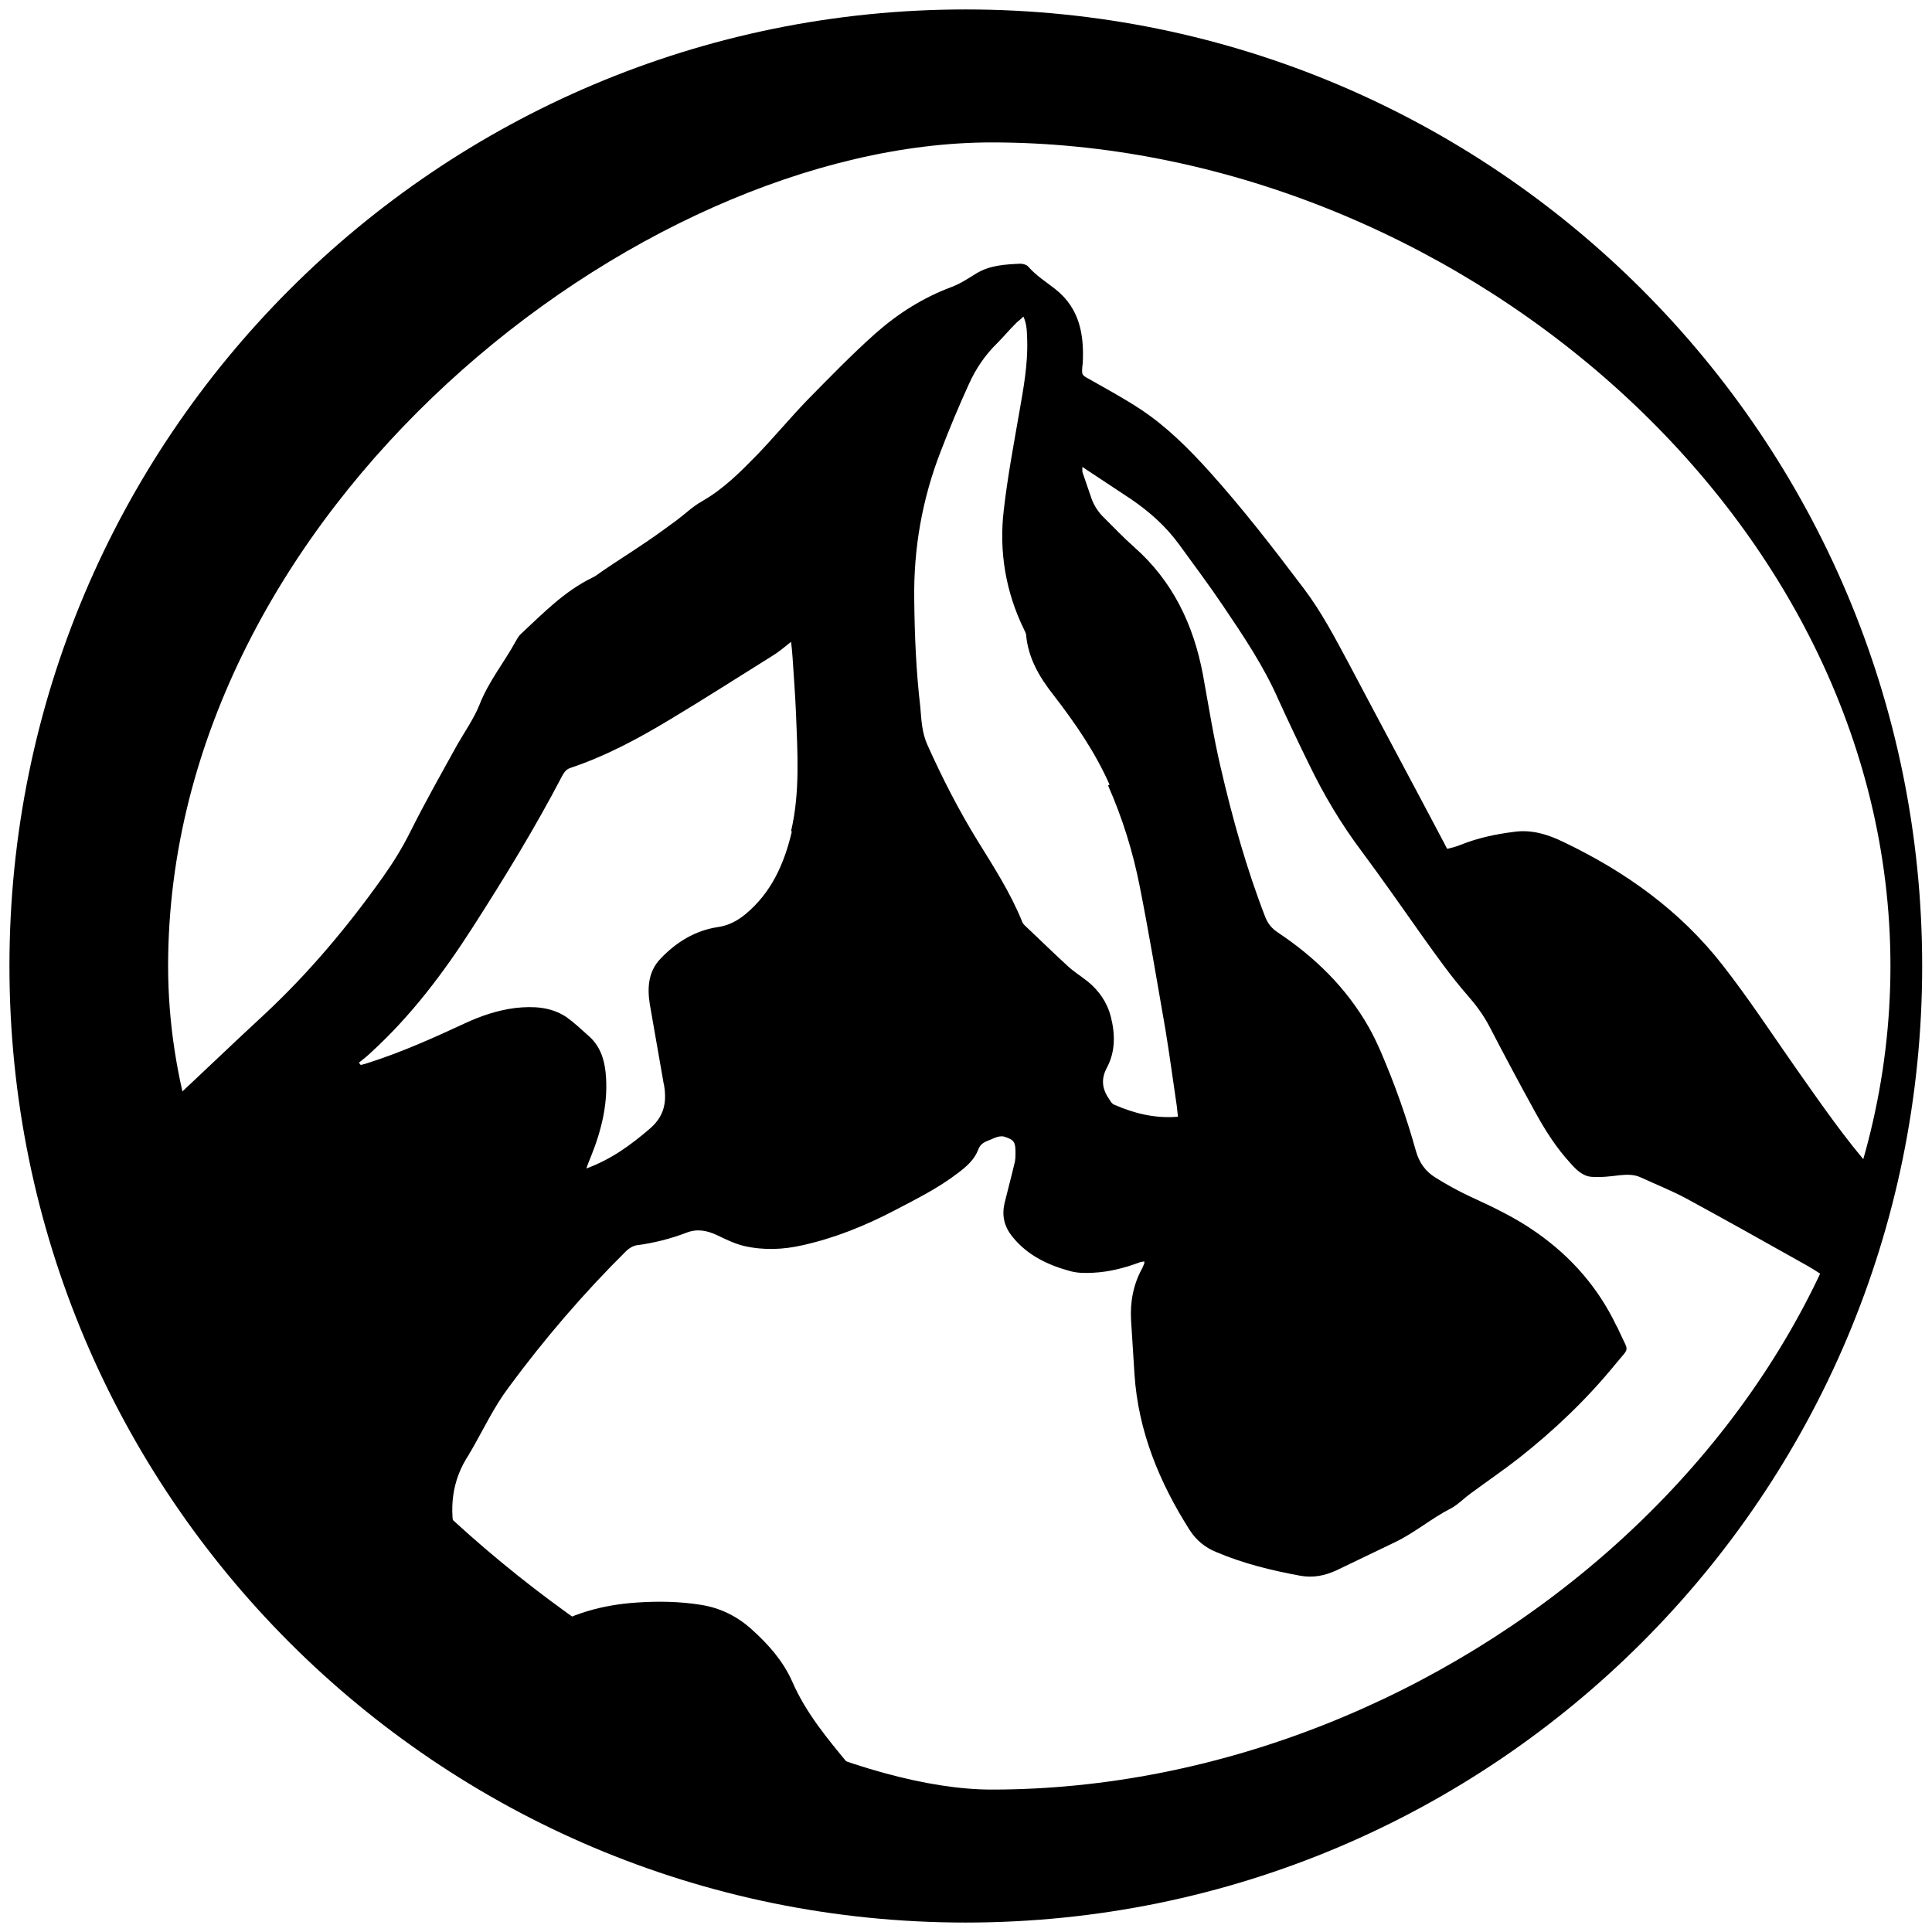 <?xml version="1.0" encoding="UTF-8"?>
<svg id="Layer_2" xmlns="http://www.w3.org/2000/svg" viewBox="0 0 51.14 51.14">
    <g id="Layer_1-2">
        <path
            d="M25.56,.25c13.99,0,25.32,11.34,25.32,25.32s-11.33,25.32-25.32,25.32S.25,39.55,.25,25.57,11.58,.25,25.56,.25Zm24.48,25.32c0-12.04-11.76-21.8-23.79-21.8C16.87,3.77,4.45,13.53,4.45,25.57s15.09,21.8,21.8,21.8c12.03,0,23.79-9.76,23.79-21.8Z" />
        <path
            d="M49.61,31.02c-.77-.87-1.42-1.82-2.09-2.77-.63-.9-1.24-1.83-1.92-2.7-1.13-1.45-2.58-2.48-4.21-3.26-.41-.2-.85-.34-1.32-.27-.48,.06-.95,.16-1.4,.34-.12,.05-.24,.08-.36,.11-.03-.05-.05-.08-.06-.11-.85-1.61-1.71-3.21-2.56-4.82-.36-.67-.71-1.34-1.17-1.95-.8-1.06-1.61-2.11-2.5-3.1-.55-.61-1.13-1.19-1.82-1.65-.44-.29-.9-.54-1.36-.8-.2-.11-.21-.11-.19-.34,0-.03,.01-.05,.01-.08,.04-.76-.08-1.46-.73-1.97-.24-.19-.5-.35-.71-.59-.04-.05-.14-.08-.21-.08-.41,.02-.81,.04-1.17,.26-.21,.13-.42,.27-.66,.36-.75,.28-1.41,.7-2,1.22-.64,.57-1.23,1.18-1.83,1.79-.44,.46-.85,.95-1.29,1.41-.45,.46-.9,.92-1.48,1.25-.25,.14-.45,.34-.68,.51-.26,.19-.53,.39-.8,.57-.38,.26-.78,.51-1.16,.77-.09,.06-.17,.13-.26,.17-.74,.36-1.3,.94-1.88,1.48-.06,.05-.1,.12-.14,.19-.31,.57-.73,1.08-.97,1.7-.15,.37-.39,.71-.59,1.06-.42,.76-.85,1.52-1.24,2.3-.21,.42-.45,.81-.72,1.19-.93,1.31-1.96,2.54-3.14,3.64-.92,.85-1.82,1.72-2.74,2.57-1.03,.95-2.04,1.93-3.1,2.86,.64,.62,1.19,1.34,1.63,2.11,.19,.34,.46,.85,.64,1.31,.35,.21,.69,.42,1.01,.62,1.46,.93,2.27,2.14,2.57,3.41,.62,.78,1.24,1.57,1.96,2.28,2.94,2.89,6.86,3.7,10.8,4.53,.77,.16,1.41,.44,1.94,.79,.33-.01,.66-.02,.99-.03,.05,0,.11-.01,.2-.03-.16-.21-.29-.39-.43-.56-.57-.69-1.14-1.37-1.5-2.2-.24-.54-.62-.97-1.05-1.36-.39-.36-.85-.59-1.37-.67-.56-.09-1.13-.1-1.7-.06-.9,.06-1.74,.29-2.51,.78-.33,.21-.67,.39-1.01,.57-.06,.03-.12,.05-.15,.06-.1-.66-.21-1.31-.3-1.95-.05-.36-.22-.65-.49-.88-.1-.08-.2-.16-.32-.25-.19-.8-.12-1.56,.35-2.26,.01-.02,.02-.05,.04-.07,.33-.57,.61-1.17,1-1.69,.95-1.29,1.99-2.5,3.12-3.62,.07-.07,.19-.14,.29-.15,.45-.06,.88-.17,1.3-.33,.28-.11,.54-.06,.8,.06,.23,.11,.47,.23,.72,.29,.52,.12,1.04,.1,1.56-.02,.85-.19,1.64-.51,2.41-.91,.59-.31,1.18-.6,1.71-1.01,.21-.16,.42-.34,.52-.6,.05-.14,.14-.2,.27-.25,.09-.03,.17-.08,.26-.1,.05-.01,.12-.02,.17,0,.25,.08,.29,.14,.29,.41,0,.1,0,.21-.03,.31-.08,.34-.17,.67-.25,1-.09,.35-.03,.65,.21,.94,.4,.49,.94,.74,1.53,.9,.19,.05,.39,.05,.59,.04,.43-.02,.85-.13,1.25-.28,.03-.01,.07-.01,.11-.02,0,.03,0,.04,0,.05-.02,.04-.03,.08-.05,.12-.24,.43-.33,.9-.3,1.4,.03,.47,.06,.95,.09,1.42,.1,1.51,.66,2.86,1.46,4.12,.18,.28,.42,.47,.72,.59,.71,.3,1.45,.48,2.21,.62,.34,.06,.64,0,.95-.14,.52-.25,1.04-.5,1.56-.75,.52-.25,.96-.63,1.47-.89,.19-.1,.35-.27,.53-.4,.42-.31,.86-.61,1.27-.93,.94-.74,1.8-1.56,2.56-2.49,.39-.48,.36-.29,.1-.87-.02-.05-.05-.11-.08-.16-.48-1-1.19-1.81-2.1-2.45-.55-.39-1.16-.68-1.77-.96-.32-.15-.63-.32-.93-.51-.25-.16-.41-.38-.5-.69-.25-.9-.56-1.77-.93-2.63-.1-.23-.21-.46-.33-.67-.59-1.03-1.42-1.84-2.4-2.49-.16-.11-.26-.23-.33-.41-.5-1.29-.87-2.62-1.18-3.96-.19-.81-.32-1.64-.47-2.46-.25-1.32-.8-2.47-1.82-3.37-.27-.24-.52-.5-.78-.76-.16-.15-.28-.33-.35-.53-.08-.23-.16-.47-.24-.7,0-.03,0-.06,0-.13,.45,.3,.88,.58,1.3,.86,.48,.33,.91,.71,1.26,1.19,.39,.54,.79,1.07,1.16,1.62,.54,.8,1.08,1.6,1.47,2.49,.26,.57,.53,1.14,.81,1.71,.39,.81,.85,1.58,1.39,2.3,.55,.74,1.08,1.5,1.61,2.25,.38,.53,.76,1.07,1.19,1.56,.22,.25,.43,.53,.59,.84,.4,.77,.81,1.54,1.23,2.3,.26,.47,.55,.92,.91,1.31,.15,.17,.32,.34,.55,.36,.25,.02,.5-.01,.74-.04,.2-.02,.39-.03,.58,.06,.39,.18,.79,.34,1.17,.54,1.03,.56,2.05,1.13,3.08,1.71,.24,.13,.48,.28,.7,.44,.16-.35,.31-.7,.46-1.05,.23-.54,.63-1,1.11-1.39-.12-.13-.24-.26-.36-.4Zm-28.65-9.01c-.2,.85-.54,1.62-1.23,2.19-.22,.18-.45,.3-.73,.34-.6,.09-1.1,.4-1.51,.83-.33,.34-.36,.77-.29,1.21,.12,.69,.24,1.38,.36,2.06,0,.03,.02,.07,.02,.1,.07,.44,0,.8-.36,1.12-.5,.43-1.02,.82-1.7,1.07,.05-.14,.08-.22,.12-.31,.29-.72,.47-1.46,.39-2.24-.04-.37-.16-.71-.45-.96-.19-.17-.38-.35-.59-.5-.41-.27-.87-.29-1.34-.24-.48,.06-.92,.21-1.35,.41-.82,.38-1.64,.75-2.51,1.03-.08,.03-.16,.05-.24,.07-.02-.02-.03-.04-.05-.06,.11-.09,.23-.18,.33-.28,1.06-.97,1.91-2.1,2.68-3.3,.84-1.31,1.65-2.63,2.37-4.01,.05-.09,.1-.17,.21-.21,.93-.31,1.79-.77,2.62-1.27,.92-.55,1.82-1.13,2.72-1.69,.17-.1,.32-.23,.51-.38,.02,.16,.03,.29,.04,.42,.03,.49,.07,.98,.09,1.47,.04,1.04,.11,2.09-.13,3.12Zm8.37-1.22c.38,.86,.66,1.76,.84,2.68,.25,1.26,.46,2.53,.68,3.79,.11,.67,.2,1.35,.3,2.02,.01,.08,.02,.17,.03,.28-.62,.05-1.16-.09-1.69-.32-.05-.02-.09-.08-.12-.13-.19-.27-.24-.53-.07-.85,.23-.43,.22-.9,.1-1.36-.1-.38-.32-.69-.62-.93-.18-.14-.37-.26-.53-.41-.38-.35-.75-.71-1.13-1.07-.03-.03-.06-.07-.07-.11-.31-.76-.75-1.44-1.17-2.12-.5-.81-.94-1.67-1.33-2.54-.15-.33-.16-.67-.19-1.01-.11-.94-.15-1.89-.16-2.84-.02-1.35,.21-2.66,.7-3.92,.23-.6,.48-1.2,.75-1.79,.18-.4,.43-.77,.75-1.08,.16-.16,.3-.33,.46-.49,.06-.07,.14-.12,.23-.21,.1,.22,.09,.42,.1,.62,.02,.65-.1,1.29-.21,1.92-.15,.86-.31,1.71-.41,2.58-.13,1.1,.05,2.17,.54,3.17,.02,.04,.04,.08,.05,.12,.05,.62,.35,1.13,.72,1.6,.58,.75,1.11,1.52,1.49,2.38Z" />
    </g>
</svg>